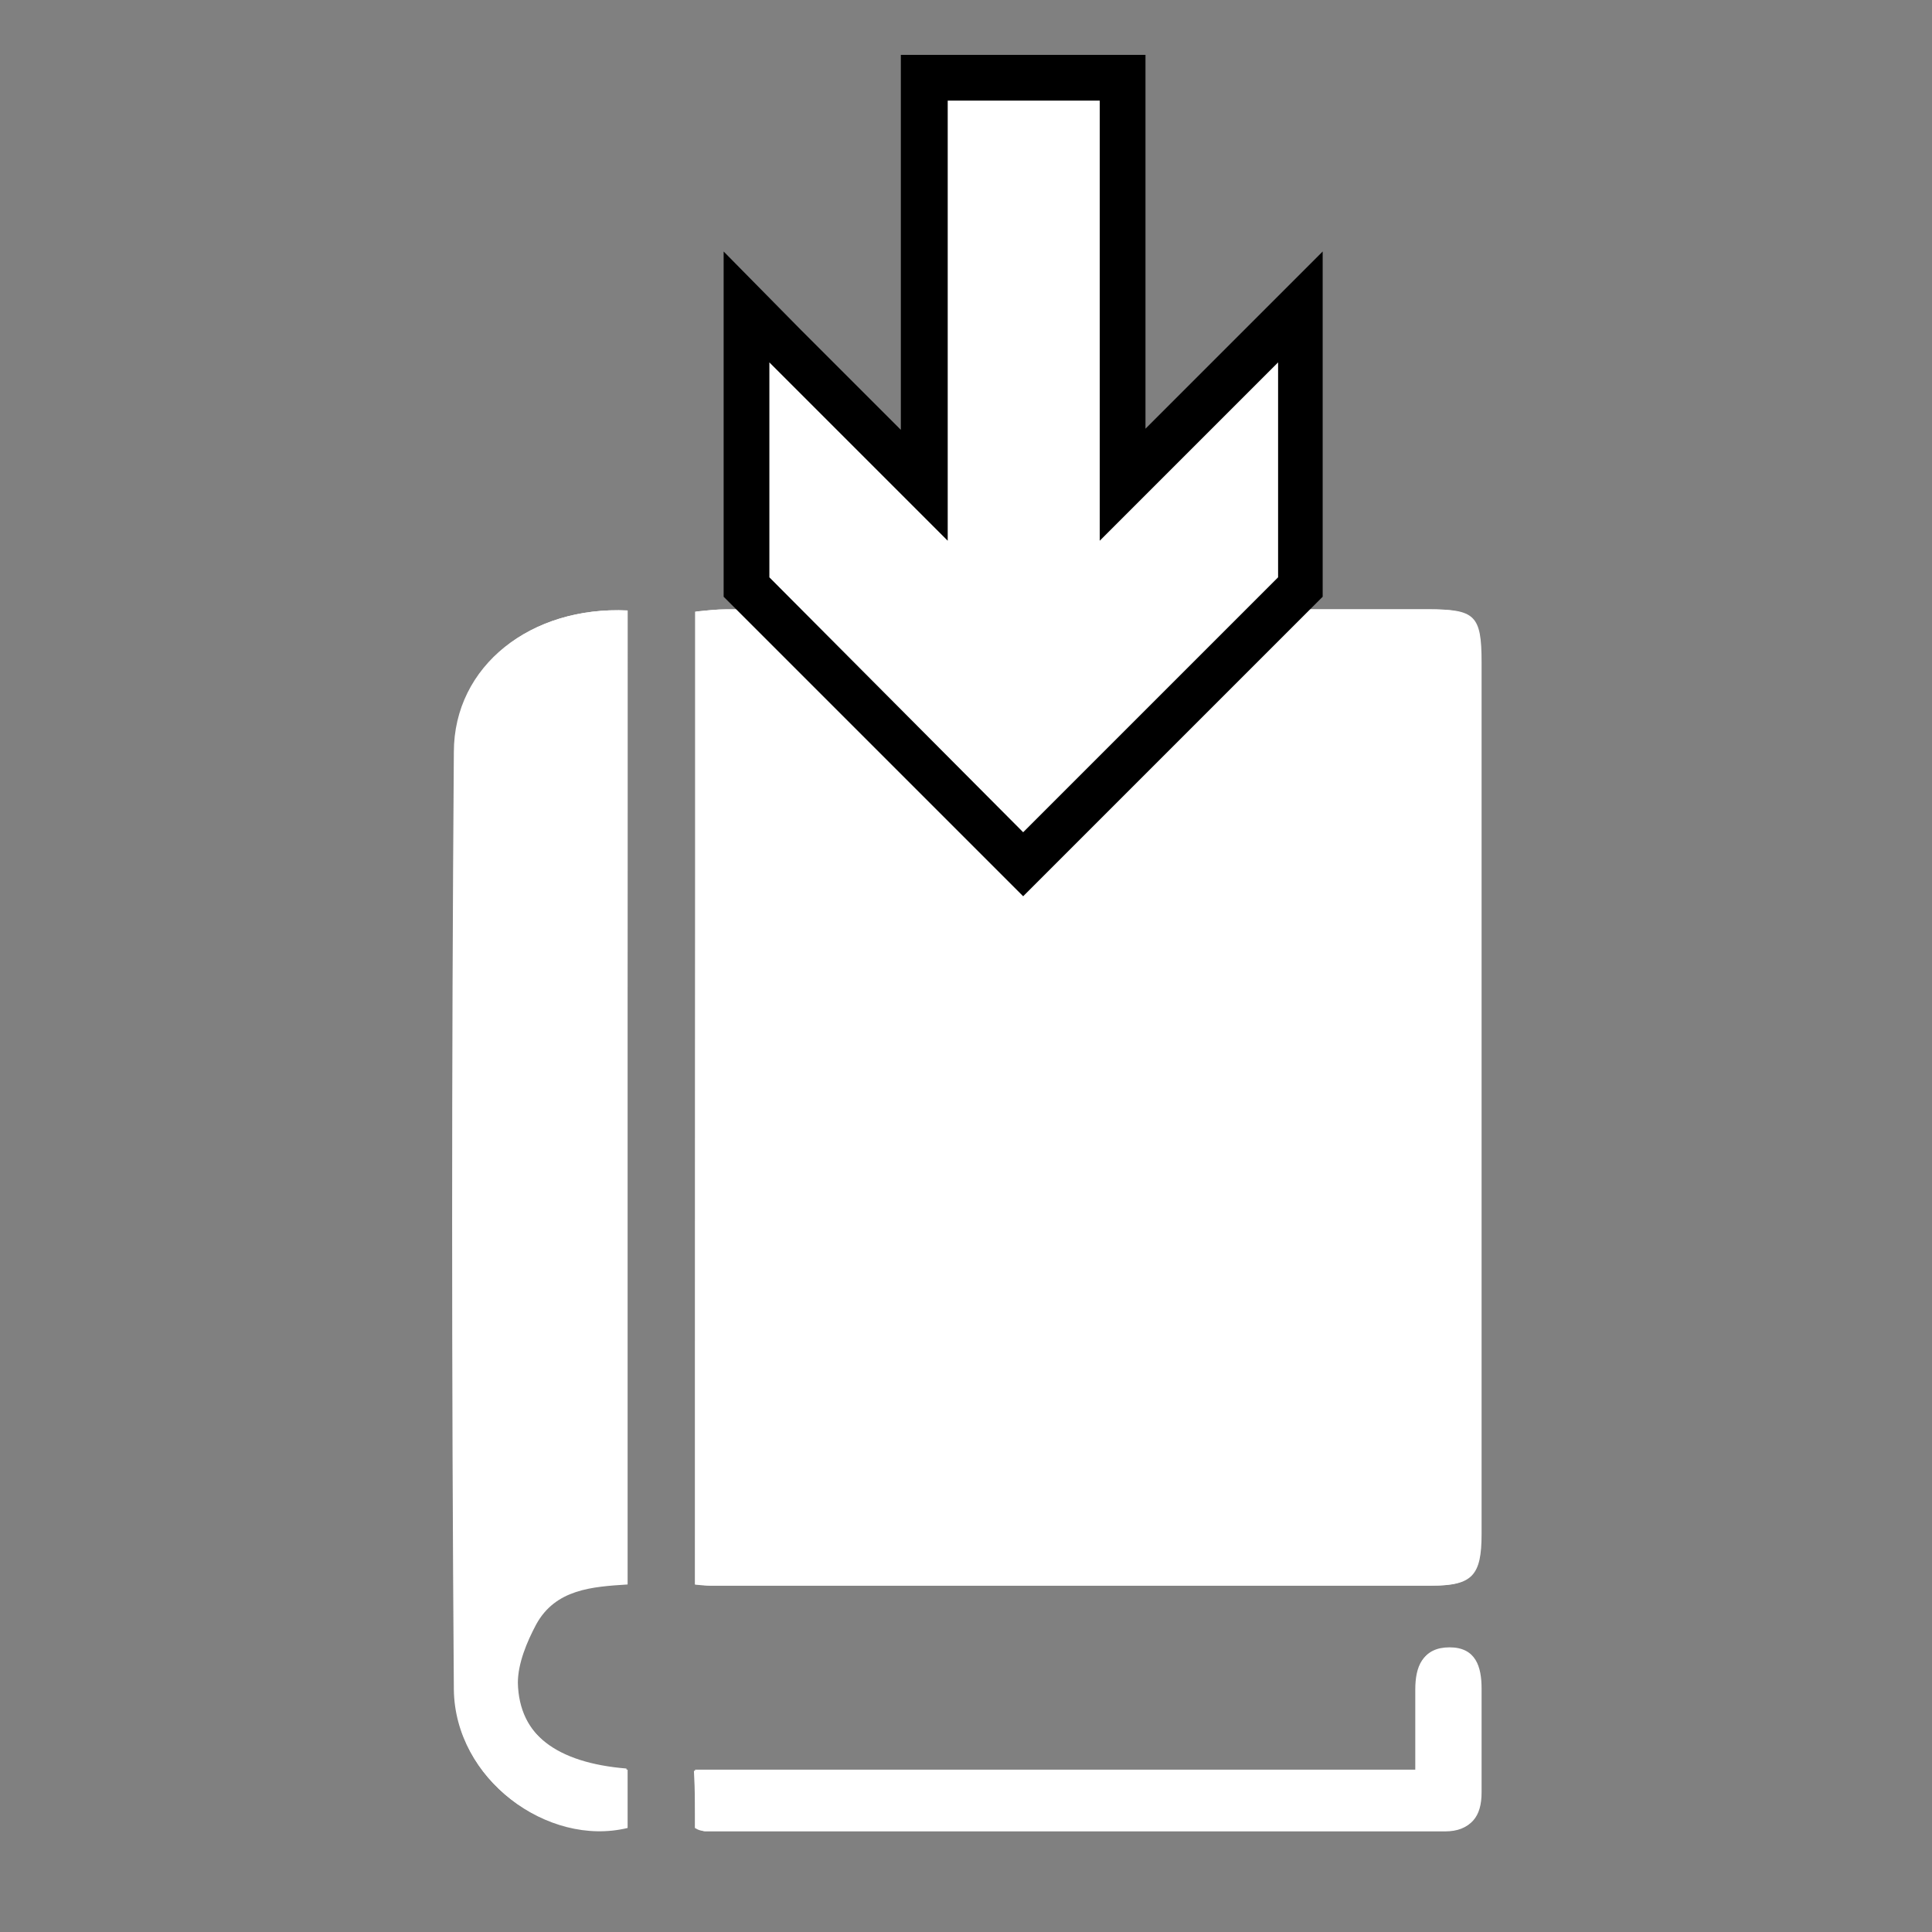 <!-- Generator: Adobe Illustrator 19.1.0, SVG Export Plug-In  -->
<svg version="1.1"
   xmlns="http://www.w3.org/2000/svg" xmlns:xlink="http://www.w3.org/1999/xlink" xmlns:a="http://ns.adobe.com/AdobeSVGViewerExtensions/3.0/"
   x="0px" y="0px" width="169px" height="169px" viewBox="0 0 169 169" style="enable-background:new 0 0 169 169;"
   xml:space="preserve">
<rect x="0" y="0" width="169" height="169" fill="#808080" stroke="none"/>
<style type="text/css">
  .st0{fill:none;}
  .st1{fill:#FFFFFF;}
</style>
<defs>
</defs>
<rect class="st0" width="169" height="169"/>
<g>
  <g>
    <path class="st1" d="M60.8,138.6c0.7,0.1,1,0.1,1.4,0.1c21,0,42,0,63.1,0c3.5,0,4.3-0.9,4.3-4.5c0-25.4,0-50.9,0-76.3
      c0-4.1-0.6-4.6-4.6-4.6c-20.5,0-40.9,0-61.4,0c-0.9,0-1.8,0.1-2.7,0.2C60.8,81.9,60.8,110.1,60.8,138.6z M54.9,53.4
      c-8.4-0.4-15.2,4.8-15.2,12.4c-0.2,27.3-0.2,54.7,0,82c0.1,7.8,8.1,13.7,15.1,12c0-1.7,0-3.4,0-5.1c-6.1-0.5-9.5-3-9.6-7.6
      c0-1.7,0.8-3.5,1.6-5.1c1.7-3.1,4.9-3.4,8-3.5C54.9,110.1,54.9,81.8,54.9,53.4z M60.8,159.9c0.4,0.1,0.6,0.3,0.9,0.3
      c21.6,0,43.2,0,64.7,0c2.2,0,3.1-1.3,3.1-3.3c0-3,0-6.1,0-9.1c0-1.9-0.4-3.6-2.8-3.6c-2.3,0-2.9,1.6-2.9,3.6c0,2.3,0,4.5,0,7.1
      c-21.3,0-42.2,0-63.1,0C60.8,156.7,60.8,158.3,60.8,159.9z"/>
    <path class="st1" d="M60.8,138.6c0-28.4,0-56.7,0-85.1c1-0.1,1.9-0.2,2.7-0.2c20.5,0,40.9,0,61.4,0c4,0,4.6,0.6,4.6,4.6
      c0,25.4,0,50.9,0,76.3c0,3.6-0.8,4.5-4.3,4.5c-21,0-42,0-63.1,0C61.8,138.7,61.4,138.6,60.8,138.6z"/>
    <path class="st1" d="M54.9,53.4c0,28.4,0,56.7,0,85.2c-3.1,0.2-6.3,0.4-8,3.5c-0.8,1.5-1.6,3.4-1.6,5.1c0.1,4.6,3.5,7.2,9.6,7.6
      c0,1.7,0,3.4,0,5.1c-7,1.7-15.1-4.3-15.1-12c-0.2-27.3-0.2-54.7,0-82C39.7,58.2,46.5,53,54.9,53.4z"/>
    <path class="st1" d="M60.8,159.9c0-1.6,0-3.2,0-5.1c20.9,0,41.8,0,63.1,0c0-2.5,0-4.8,0-7.1c0-2,0.6-3.6,2.9-3.6
      c2.3,0,2.8,1.7,2.8,3.6c0,3,0,6.1,0,9.1c0,2.1-0.9,3.3-3.1,3.3c-21.6,0-43.2,0-64.7,0C61.4,160.2,61.1,160.1,60.8,159.9z"/>
  </g>
  <g>
    <g>
      <polygon class="st1" points="65.3,51.4 65.3,26.9 80.8,42.4 80.8,6.8 98.2,6.8 98.2,42.4 113.7,26.9 113.7,51.4 89.5,75.6      "/>
      <path d="M96.2,8.8v38.5l15.6-15.6v18.8L89.5,72.8L67.3,50.5V31.7l15.6,15.6V8.8H96.2 M100.2,4.8h-4H82.8h-4v4v28.8l-8.7-8.7
        L63.3,22v9.7v18.8v1.7l1.2,1.2l22.2,22.2l2.8,2.8l2.8-2.8l22.2-22.2l1.2-1.2v-1.7V31.7V22l-6.8,6.8l-8.7,8.7V8.8V4.8L100.2,4.8z"
        />
    </g>
  </g>
</g>
<g id="Arrow_28_copy">
</g>
</svg>
